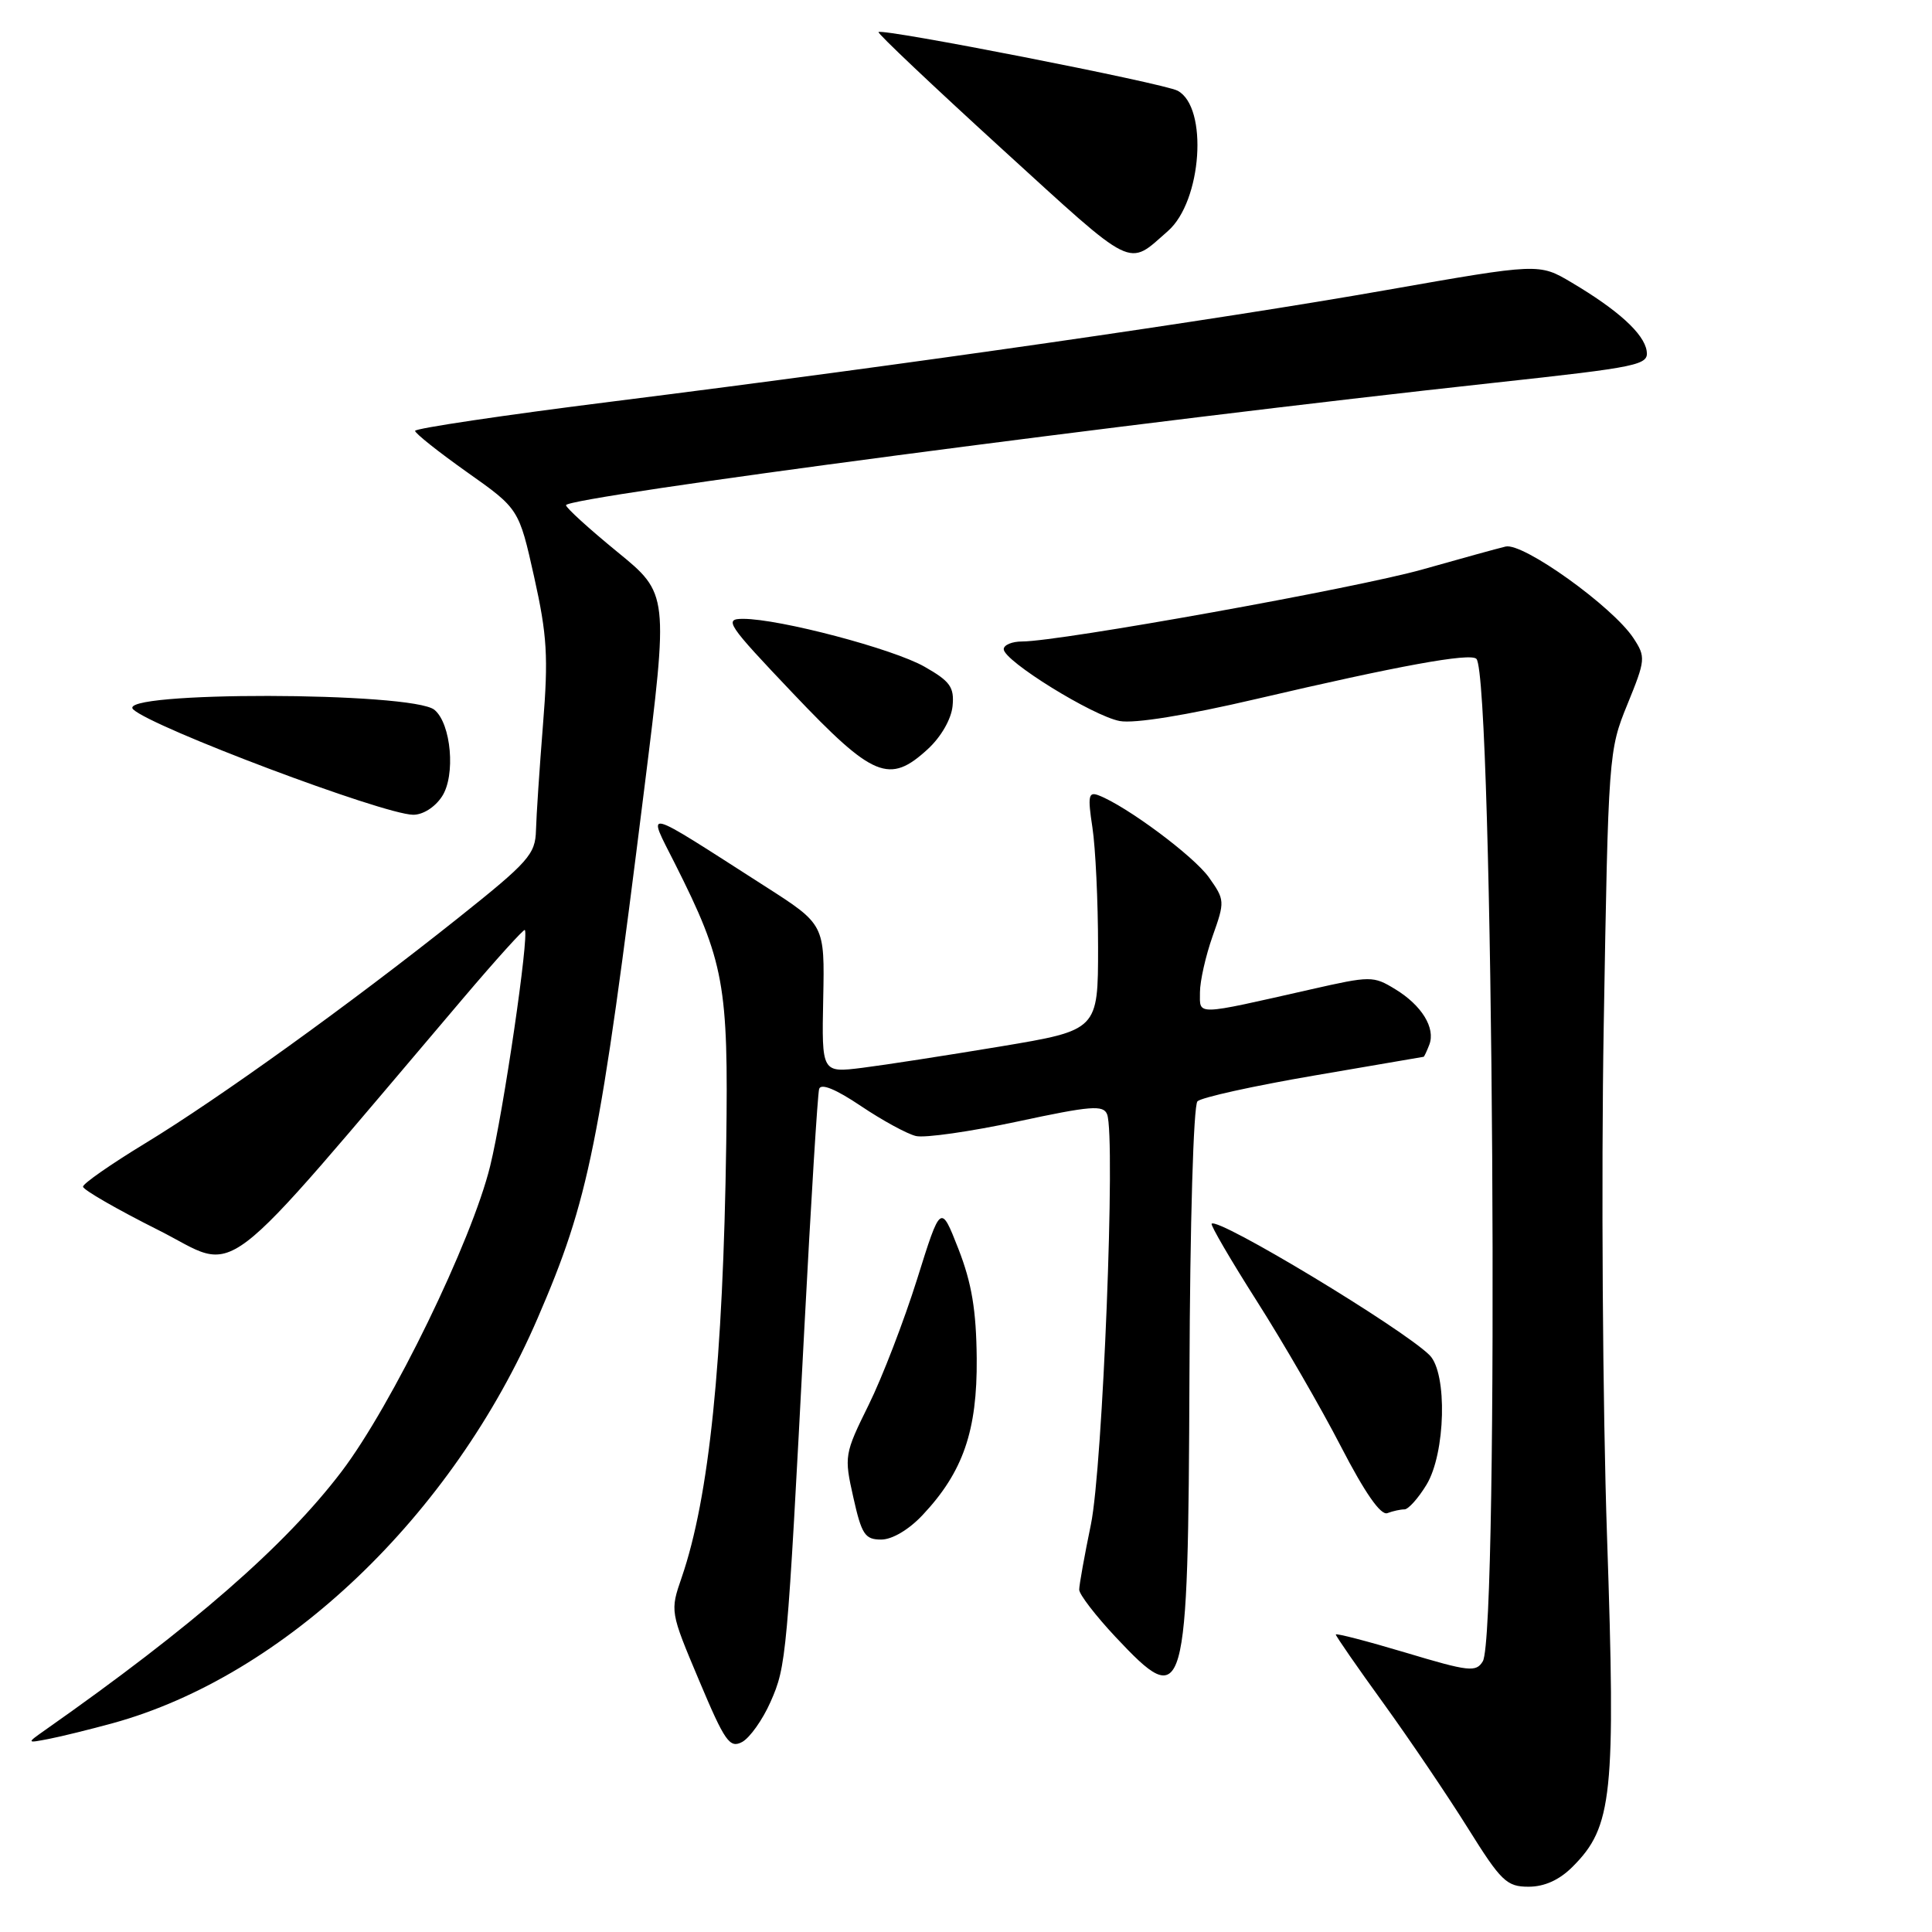 <?xml version="1.0" encoding="UTF-8" standalone="no"?>
<!DOCTYPE svg PUBLIC "-//W3C//DTD SVG 1.1//EN" "http://www.w3.org/Graphics/SVG/1.1/DTD/svg11.dtd" >
<svg xmlns="http://www.w3.org/2000/svg" xmlns:xlink="http://www.w3.org/1999/xlink" version="1.1" viewBox="0 0 256 256">
 <g >
 <path fill="currentColor"
d=" M 208.37 247.36 C 213.67 242.06 214.10 237.95 212.94 203.59 C 212.36 186.49 212.16 156.07 212.50 136.00 C 213.11 99.98 213.15 99.42 215.64 93.33 C 218.05 87.42 218.08 87.06 216.45 84.57 C 213.72 80.40 201.81 71.86 199.50 72.42 C 198.40 72.68 193.45 74.05 188.50 75.45 C 179.82 77.91 140.42 85.00 135.43 85.00 C 134.10 85.00 133.00 85.46 133.00 86.02 C 133.00 87.57 144.80 94.87 148.37 95.54 C 150.31 95.90 157.18 94.79 166.50 92.61 C 185.37 88.20 194.81 86.48 195.63 87.30 C 197.88 89.54 198.68 216.45 196.48 220.13 C 195.59 221.61 194.64 221.50 186.25 218.98 C 181.16 217.46 177.00 216.38 177.00 216.58 C 177.00 216.79 179.85 220.91 183.34 225.73 C 186.82 230.55 191.85 237.99 194.51 242.25 C 198.90 249.28 199.64 250.00 202.54 250.00 C 204.65 250.00 206.62 249.11 208.37 247.36 Z  M 102.10 225.51 C 104.20 220.75 104.29 219.77 106.58 176.00 C 107.46 159.22 108.34 144.95 108.54 144.29 C 108.78 143.51 110.74 144.31 114.07 146.55 C 116.91 148.46 120.19 150.25 121.37 150.53 C 122.54 150.81 128.59 149.94 134.82 148.61 C 144.56 146.52 146.21 146.39 146.70 147.66 C 147.85 150.66 146.12 194.42 144.55 202.00 C 143.70 206.12 143.00 210.01 143.00 210.64 C 143.00 211.26 145.16 214.07 147.80 216.89 C 157.12 226.81 157.43 225.71 157.61 182.18 C 157.68 162.08 158.14 146.46 158.67 145.93 C 159.18 145.42 166.10 143.89 174.05 142.53 C 182.00 141.17 188.56 140.04 188.64 140.03 C 188.72 140.01 189.06 139.29 189.39 138.43 C 190.24 136.22 188.39 133.21 184.87 131.07 C 181.97 129.30 181.62 129.30 173.69 131.10 C 158.18 134.61 159.00 134.58 159.00 131.50 C 159.00 130.00 159.76 126.64 160.68 124.04 C 162.32 119.43 162.30 119.24 160.18 116.25 C 158.17 113.43 149.27 106.81 145.58 105.39 C 144.23 104.87 144.11 105.46 144.75 109.64 C 145.16 112.32 145.50 119.45 145.50 125.50 C 145.50 136.50 145.50 136.50 132.58 138.66 C 125.47 139.84 117.23 141.12 114.27 141.49 C 108.88 142.16 108.88 142.16 109.08 132.33 C 109.28 122.50 109.28 122.50 101.39 117.45 C 84.76 106.80 85.71 107.03 89.44 114.45 C 95.98 127.44 96.53 130.46 96.23 151.50 C 95.82 180.43 93.97 198.42 90.33 209.01 C 88.78 213.50 88.79 213.55 92.63 222.66 C 96.05 230.79 96.69 231.70 98.34 230.82 C 99.35 230.27 101.05 227.89 102.10 225.51 Z  M 14.95 228.33 C 37.67 222.08 59.94 200.85 71.23 174.69 C 78.06 158.89 79.46 151.91 85.36 104.59 C 88.60 78.68 88.60 78.68 81.80 73.13 C 78.06 70.07 75.00 67.29 75.00 66.94 C 75.00 65.85 151.00 55.83 198.00 50.72 C 217.30 48.62 218.48 48.37 218.19 46.49 C 217.84 44.21 214.40 41.08 208.22 37.42 C 203.93 34.88 203.93 34.88 183.72 38.43 C 161.13 42.41 120.78 48.22 81.25 53.19 C 66.81 55.00 55.00 56.76 55.00 57.09 C 55.00 57.42 58.10 59.88 61.88 62.56 C 68.76 67.42 68.76 67.42 70.78 76.46 C 72.50 84.18 72.67 87.04 71.95 96.00 C 71.49 101.78 71.07 108.08 71.02 110.00 C 70.94 113.20 70.06 114.19 60.71 121.64 C 46.40 133.04 28.93 145.61 19.23 151.50 C 14.71 154.25 11.00 156.83 11.00 157.24 C 11.00 157.65 15.48 160.23 20.96 162.98 C 32.00 168.52 27.96 171.59 61.41 132.23 C 65.74 127.13 69.40 123.08 69.54 123.23 C 70.14 123.90 66.72 147.30 64.95 154.50 C 62.52 164.44 51.92 186.23 45.25 195.00 C 37.76 204.85 25.54 215.50 5.98 229.24 C 3.50 230.99 3.50 230.99 6.50 230.41 C 8.15 230.09 11.95 229.15 14.95 228.33 Z  M 122.25 200.75 C 127.62 195.04 129.50 189.58 129.42 180.00 C 129.36 173.60 128.76 170.02 127.00 165.50 C 124.65 159.50 124.65 159.50 121.52 169.50 C 119.79 175.00 116.91 182.50 115.10 186.16 C 111.89 192.66 111.84 192.95 113.07 198.41 C 114.17 203.33 114.61 204.00 116.76 204.00 C 118.22 204.00 120.43 202.69 122.25 200.75 Z  M 186.10 200.00 C 186.61 200.00 187.92 198.54 189.01 196.75 C 191.55 192.59 191.81 181.95 189.43 179.57 C 185.90 176.05 161.37 161.24 160.55 162.15 C 160.38 162.34 163.08 166.97 166.56 172.44 C 170.04 177.91 175.05 186.57 177.69 191.69 C 180.86 197.82 182.95 200.82 183.83 200.50 C 184.56 200.22 185.58 200.00 186.10 200.00 Z  M 58.57 105.53 C 60.39 102.76 59.79 95.90 57.57 94.06 C 54.66 91.64 15.08 91.58 17.65 94.00 C 20.20 96.40 50.68 107.88 54.73 107.96 C 56.02 107.98 57.63 106.97 58.57 105.53 Z  M 122.95 99.25 C 124.70 97.64 126.05 95.28 126.22 93.56 C 126.46 91.05 125.91 90.28 122.50 88.34 C 118.34 85.97 103.30 82.00 98.47 82.00 C 95.88 82.00 96.32 82.66 105.10 91.90 C 115.71 103.07 117.85 103.95 122.95 99.25 Z  M 154.76 30.61 C 159.26 26.67 160.12 14.20 156.04 12.02 C 154.18 11.03 116.94 3.73 116.41 4.25 C 116.25 4.42 123.61 11.38 132.76 19.73 C 150.59 35.99 149.33 35.37 154.76 30.61 Z "/>
</g>
</svg>